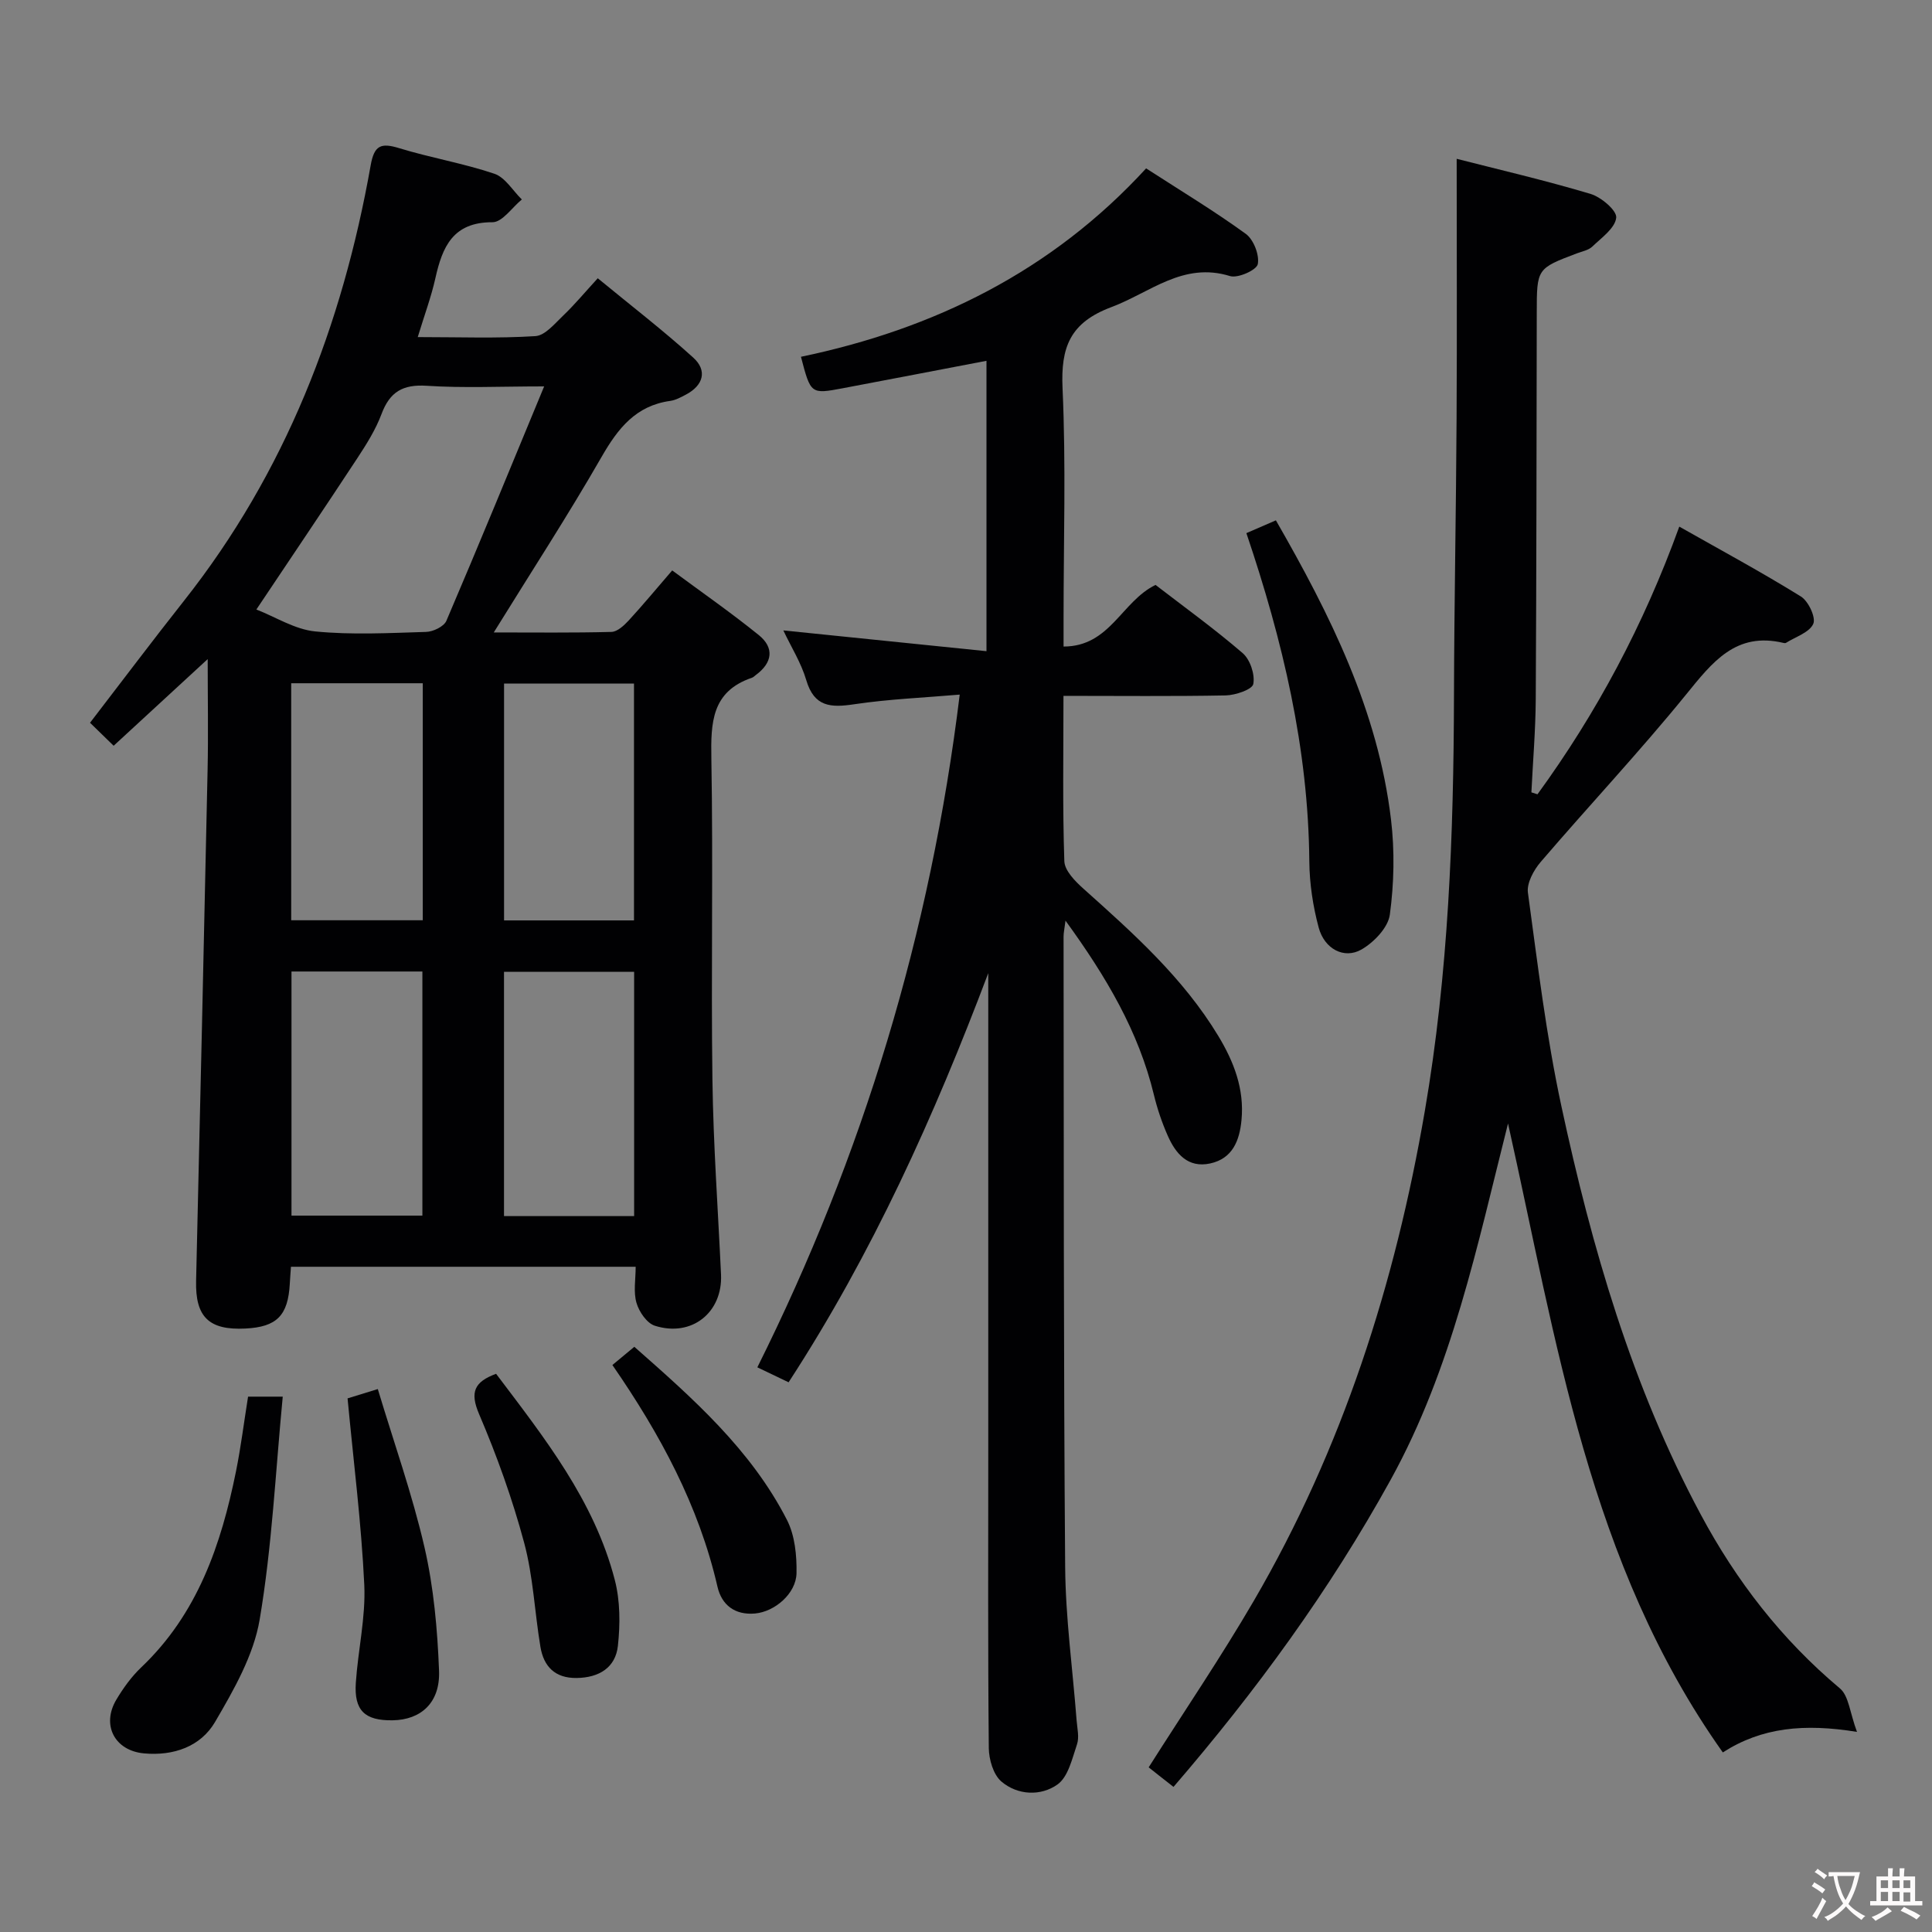 <svg enable-background="new 0 0 400 400" viewBox="0 0 400 400" xmlns="http://www.w3.org/2000/svg"><rect x="0" y="0" width="400" height="400" fill="#808080" stroke="none"/><g fill="#010103"><path d="m131.61 262.27c-24.16 0-47.59 0-71.37 0-.09 1.28-.18 2.39-.24 3.5-.36 6.6-2.69 8.97-9.2 9.29-7.57.38-10.38-2.42-10.2-9.88.83-35.27 1.63-70.54 2.38-105.81.16-7.41.02-14.83.02-22.91-6.65 6.13-12.94 11.92-19.47 17.94-1.79-1.75-3.32-3.23-4.89-4.76 6.65-8.64 12.93-17 19.42-25.21 21.02-26.59 32.82-57.13 38.68-90.18.74-4.2 2.14-4.73 5.92-3.57 6.49 1.99 13.26 3.12 19.69 5.29 2.24.75 3.81 3.5 5.69 5.33-2.02 1.65-4.05 4.72-6.07 4.71-8.21-.03-10.39 5.11-11.84 11.64-.86 3.84-2.25 7.56-3.64 12.14 8.55 0 16.48.3 24.36-.2 2.03-.13 4.04-2.63 5.81-4.31 2.28-2.18 4.31-4.62 7.1-7.67 6.9 5.68 13.57 10.81 19.78 16.44 2.95 2.67 2.09 5.74-1.53 7.65-1.02.54-2.11 1.14-3.23 1.3-7.13.98-10.83 5.68-14.22 11.58-6.93 12.07-14.53 23.75-22.33 36.36 8.57 0 16.47.1 24.36-.11 1.21-.03 2.58-1.3 3.53-2.32 2.92-3.17 5.67-6.49 9.05-10.41 6.07 4.49 12.17 8.73 17.92 13.38 3.29 2.66 2.83 5.75-.61 8.28-.27.2-.51.47-.82.57-8.33 2.83-8.51 9.28-8.38 16.73.39 22.15-.08 44.32.22 66.47.18 13.46 1.16 26.9 1.78 40.35.36 7.85-6.06 13.03-13.7 10.6-1.65-.52-3.27-2.89-3.8-4.73-.67-2.28-.17-4.87-.17-7.48zm-18.95-182.27c-9.04 0-16.71.37-24.33-.13-4.96-.32-7.63 1.28-9.34 5.85-1.21 3.23-3.11 6.25-5.02 9.16-6.73 10.24-13.59 20.4-20.89 31.31 4.01 1.57 7.99 4.13 12.18 4.54 7.59.75 15.3.33 22.96.1 1.46-.04 3.69-1.11 4.2-2.3 6.77-15.83 13.3-31.76 20.24-48.53zm-52.31 121.14v50.54h27.1c0-17.02 0-33.71 0-50.54-9.17 0-17.96 0-27.1 0zm44 .07v50.57h26.94c0-16.93 0-33.65 0-50.57-9.07 0-17.83 0-26.94 0zm-16.82-59.75c-9.26 0-18.15 0-27.24 0v49.07h27.24c0-16.36 0-32.42 0-49.07zm43.73 49.1c0-16.46 0-32.66 0-49.03-9.2 0-18.06 0-26.9 0v49.03z"/><path d="m220.18 144.07c0 11.95-.2 23.1.18 34.24.07 1.96 2.26 4.17 3.97 5.7 10.32 9.23 20.62 18.43 27.89 30.45 3.25 5.37 5.43 11.02 4.82 17.43-.4 4.24-1.84 7.98-6.48 8.99-4.61 1-7.14-2.01-8.78-5.72-1.2-2.71-2.17-5.57-2.87-8.46-3.17-13.14-9.85-24.44-18.31-36.09-.23 1.8-.4 2.55-.4 3.29.06 43.49-.01 86.99.33 130.48.08 10.61 1.56 21.21 2.37 31.81.13 1.66.58 3.48.08 4.96-1 2.95-1.82 6.73-4.04 8.31-3.44 2.44-8.23 2.26-11.61-.61-1.67-1.42-2.59-4.58-2.61-6.96-.2-20.5-.11-41-.11-61.49 0-31.16 0-62.33 0-93.49 0-1.81 0-3.62 0-5.43-11.14 29.5-23.97 58.02-41.34 84.71-2.08-1-3.97-1.9-6.47-3.1 21.87-43.86 35.86-89.93 41.9-139.28-7.42.64-14.69.93-21.85 2-4.85.73-8.28.57-9.92-4.99-1.06-3.6-3.15-6.9-4.75-10.3 13.9 1.42 27.73 2.83 42.06 4.3 0-20.96 0-40.53 0-60.12-10.01 1.91-19.87 3.82-29.74 5.68-6.64 1.25-6.65 1.22-8.67-6.51 27.52-5.74 51.9-17.68 71.46-39.01 7.14 4.62 14.1 8.81 20.64 13.56 1.62 1.18 2.85 4.36 2.48 6.27-.24 1.22-4.12 2.97-5.74 2.47-9.73-3.01-16.52 3.41-24.56 6.42-8.58 3.21-10.51 8.3-10.12 16.83.72 15.8.21 31.65.21 47.49v5.96c9.63 0 12-9.34 19.04-12.76 5.8 4.47 12.15 9.05 18.05 14.13 1.54 1.33 2.57 4.42 2.19 6.39-.22 1.14-3.68 2.31-5.71 2.36-10.99.21-21.96.09-33.59.09z"/><path d="m318.32 164.45c12.26-16.85 21.99-35.07 29.36-55.42 8.58 4.86 17.03 9.42 25.18 14.47 1.55.96 3.14 4.35 2.56 5.66-.8 1.79-3.65 2.68-5.64 3.93-.12.08-.34.07-.49.03-9.9-2.39-14.77 3.99-20.2 10.67-9.65 11.87-20.14 23.04-30.1 34.66-1.45 1.69-2.92 4.38-2.65 6.37 2.01 14.76 3.79 29.61 6.92 44.16 6.29 29.27 14.6 57.97 28.85 84.56 7.37 13.77 16.77 25.92 28.83 36.03 1.84 1.55 2.05 5.04 3.53 9-10.95-1.78-19.72-.93-27.78 4.25-27.77-39.13-34.38-85.16-44.47-130.21-6.37 25.24-11.58 50.72-24.33 73.82-12.6 22.82-27.82 43.67-44.93 63.53-1.24-.98-2.13-1.67-3.02-2.37-.78-.62-1.56-1.24-2.12-1.68 7.45-11.75 15.01-22.88 21.77-34.48 18.34-31.49 29.26-65.62 35.41-101.44 4.89-28.47 5.96-57.17 6.03-85.96.05-19.14.44-38.29.54-57.43.1-17.74.02-35.48.02-53.72 8.61 2.2 18.24 4.44 27.7 7.26 2.21.66 5.49 3.45 5.33 4.93-.23 2.17-3.04 4.15-4.96 5.99-.78.75-2.08.98-3.17 1.39-8.32 3.15-8.31 3.15-8.32 12.35-.05 26.66-.06 53.32-.21 79.98-.04 6.43-.59 12.85-.9 19.27.42.14.84.27 1.26.4z"/><path d="m258.05 110.38c2.15-.93 3.94-1.7 6.11-2.65 11.25 19.58 21.14 39.4 23.83 61.92.78 6.49.64 13.24-.24 19.72-.36 2.68-3.3 5.74-5.88 7.22-3.59 2.05-7.66-.12-8.85-4.54-1.19-4.43-1.9-9.13-1.94-13.72-.2-23.34-5.49-45.66-13.03-67.95z"/><path d="m51.36 289.16h7.18c-1.5 15.61-2.22 31.04-4.78 46.16-1.25 7.39-5.35 14.54-9.22 21.17-2.99 5.13-8.63 7.09-14.72 6.53s-8.86-5.88-5.73-11.13c1.43-2.4 3.14-4.77 5.16-6.69 11.66-11.08 16.54-25.4 19.61-40.57 1.01-5.01 1.64-10.1 2.5-15.47z"/><path d="m102.71 284.43c9.93 13.16 20.32 26.21 24.58 42.69 1.12 4.33 1.13 9.15.64 13.63-.49 4.52-3.91 6.6-8.54 6.66-4.49.06-6.82-2.38-7.5-6.44-1.2-7.18-1.49-14.57-3.37-21.56-2.44-9.08-5.64-18.01-9.34-26.66-1.94-4.55-.96-6.66 3.53-8.32z"/><path d="m71.96 289.52c1.49-.46 3.37-1.04 6.26-1.93 3.31 11.01 7.13 21.75 9.67 32.78 1.91 8.31 2.68 16.99 3.01 25.54.26 6.62-3.75 10.17-9.61 10.26-5.76.09-8.01-2.02-7.62-7.78.46-6.77 2.06-13.55 1.75-20.27-.6-12.69-2.21-25.33-3.46-38.6z"/><path d="m126.79 282.61c1.65-1.37 2.92-2.42 4.54-3.77 12.1 10.66 24.15 21.28 31.61 35.86 1.63 3.2 2.04 7.33 1.97 11.01-.08 4.24-4.54 8-8.61 8.35-4.16.36-6.88-1.77-7.75-5.53-3.86-16.78-11.85-31.57-21.76-45.92z"/></g><path d="m377.9 391.2c-.2.3-.4.5-.6.8-.7-.6-1.4-1-2.2-1.5.2-.3.4-.5.5-.8.6.4 1.4.8 2.3 1.5zm-1.8 6.1c-.2-.2-.5-.4-.9-.6.4-.6.8-1.2 1.2-1.9s.7-1.3.9-1.9c.3.3.5.5.8.7-.7 1.3-1.4 2.6-2 3.7zm2.2-9c-.3.3-.5.5-.6.8-.6-.6-1.3-1.1-2-1.5.3-.3.5-.5.6-.7.6.5 1.3.9 2 1.4zm.3.2v-.9h2 4.5c-.3 1.3-.6 2.5-1 3.6s-.9 2.1-1.4 3c.4.5 1 1 1.6 1.4s1.2.8 1.9 1.1c-.3.2-.5.4-.8.8-.4-.3-1-.7-1.6-1.2s-1.2-1.1-1.6-1.6c-.5.6-1.1 1.1-1.7 1.6s-1.4.9-2.1 1.4c-.1-.3-.3-.5-.7-.8.6-.2 1.2-.5 1.9-1s1.4-1.1 2-1.8c-.5-.8-.9-1.6-1.2-2.5s-.6-2-.8-3.2c-.4.1-.7.1-1 .1zm2.5 2.7c.3 1 .7 1.7 1 2.2.3-.5.6-1.1 1-2s.6-1.9.9-3h-3.2-.4c.1.9.3 1.8.7 2.8z" fill="#fcfafa"/><path d="m396.5 388.5v1.5 3.6h1.5v.9c-.4 0-1 0-1.7 0h-7.9c-.5 0-.9 0-1.2 0v-.9h1.3v-3.5c0-.7 0-1.2 0-1.6h2.4c0-.8 0-1.4 0-1.7h1c0 .3-.1.8-.1 1.7h1.5c0-.8 0-1.4 0-1.7h1c0 .3-.1.9-.1 1.7zm-8.2 9.2c-.2-.3-.5-.5-.8-.8.8-.3 1.4-.6 1.9-.9s1-.7 1.4-1.1c.3.3.6.5.9.8-1.6 1-2.8 1.6-3.4 2zm2.6-6.8v-1.6h-1.5v1.6zm0 2.7v-1.9h-1.5v1.9zm2.4-2.7v-1.6h-1.5v1.6zm0 2.7v-1.9h-1.5v1.9zm.2 2 .7-.8c.4.2.9.5 1.6.8s1.3.7 1.8 1c-.3.3-.5.5-.8.8-.4-.3-1.5-1-3.3-1.8zm2-4.7v-1.6h-1.4v1.6zm0 2.8v-1.9h-1.4v1.9z" fill="#fcfafa"/></svg>